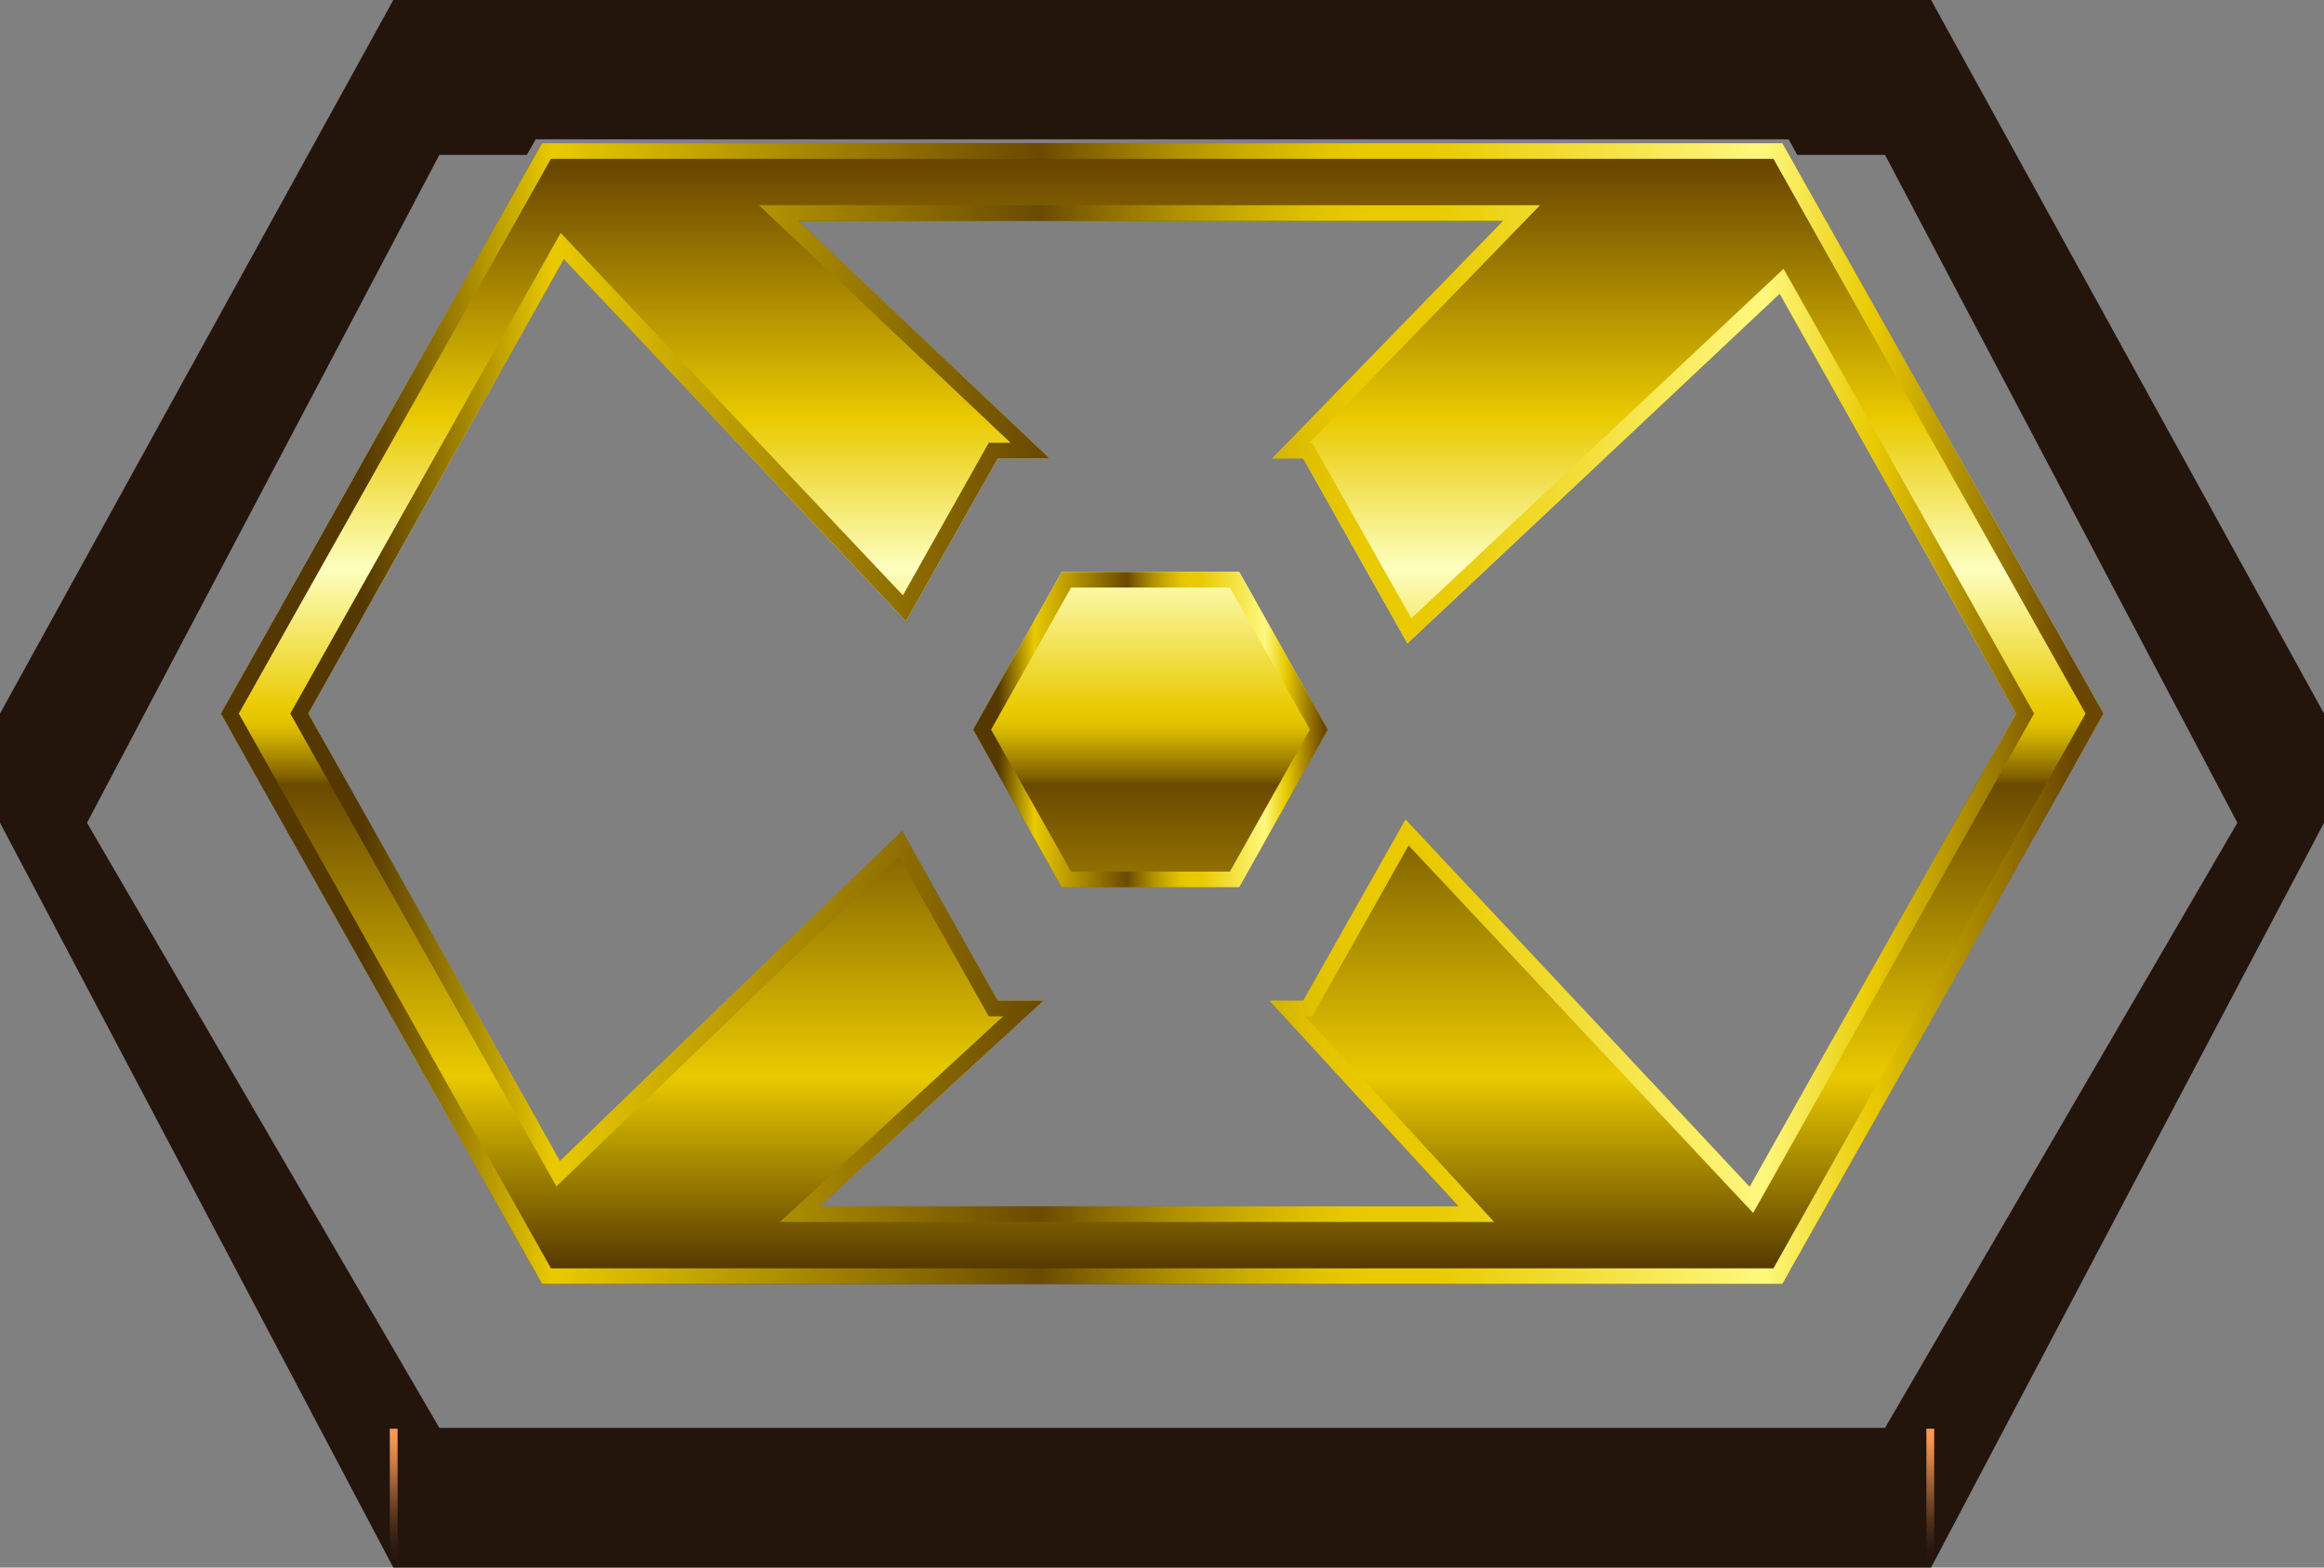 <?xml version="1.0" encoding="UTF-8" standalone="no"?>
<svg xmlns:xlink="http://www.w3.org/1999/xlink" height="200.9px" width="297.8px" xmlns="http://www.w3.org/2000/svg">
  <rect width="100%" height="100%" fill="#808080" stroke="none"/>
  <g transform="matrix(1.0, 0.0, 0.0, 1.0, 148.9, 98.45)">
    <path d="M-79.45 -80.1 L79.5 -80.1 120.65 -7.0 79.5 66.1 -79.45 66.1 -120.6 -7.0 -79.45 -80.1 M43.7 -70.15 L-46.6 -70.15 -14.4 -39.7 -21.05 -39.7 -32.8 -18.85 -76.65 -65.25 -109.4 -7.0 -77.15 50.35 -33.3 8.05 -21.05 29.8 -15.2 29.8 -43.85 56.15 38.0 56.15 13.8 29.8 18.1 29.8 31.2 6.55 75.3 53.65 109.45 -7.0 79.15 -60.8 31.45 -16.0 18.1 -39.7 14.15 -39.7 43.7 -70.15" fill="url(#gradient0)" fill-rule="evenodd" stroke="none"/>
    <path d="M-12.85 -25.15 L9.9 -25.15 21.25 -4.95 9.9 15.25 -12.85 15.25 -24.2 -4.95 -12.85 -25.15" fill="url(#gradient1)" fill-rule="evenodd" stroke="none"/>
    <path d="M-79.45 -80.1 L79.5 -80.1 120.65 -7.0 79.5 66.1 -79.45 66.1 -120.6 -7.0 -79.45 -80.1 M78.35 -78.1 L-78.3 -78.1 -118.3 -7.0 -78.3 64.1 78.35 64.1 118.35 -7.0 78.35 -78.1 M43.7 -70.15 L-46.6 -70.15 -14.4 -39.7 -21.05 -39.7 -32.8 -18.85 -76.65 -65.25 -109.4 -7.0 -77.15 50.35 -33.3 8.05 -21.05 29.8 -15.2 29.8 -43.85 56.15 38.0 56.15 13.8 29.8 18.1 29.8 31.2 6.55 75.3 53.65 109.45 -7.0 79.15 -60.8 31.45 -16.0 18.1 -39.7 14.15 -39.7 43.7 -70.15 M-51.65 -72.15 L48.45 -72.15 18.9 -41.7 19.25 -41.7 31.95 -19.2 79.65 -64.0 111.75 -7.0 75.75 57.0 31.6 9.9 19.25 31.8 18.35 31.8 42.55 58.15 -48.95 58.15 -20.35 31.8 -22.2 31.8 -33.75 11.3 -77.6 53.6 -111.7 -7.0 -77.05 -68.6 -33.2 -22.15 -22.2 -41.7 -19.4 -41.7 -51.65 -72.15" fill="url(#gradient2)" fill-rule="evenodd" stroke="none"/>
    <path d="M-12.85 -25.15 L9.9 -25.15 21.25 -4.95 9.9 15.25 -12.85 15.25 -24.2 -4.95 -12.85 -25.15 M8.7 -23.15 L-11.65 -23.15 -21.9 -4.95 -11.65 13.25 8.7 13.25 18.95 -4.95 8.7 -23.15" fill="url(#gradient3)" fill-rule="evenodd" stroke="none"/>
    <path d="M-92.6 -78.6 L-137.75 7.0 -92.6 84.55 92.65 84.55 137.8 7.0 92.65 -78.6 81.4 -78.6 80.3 -80.6 -80.25 -80.6 -81.4 -78.6 -92.6 -78.6 M98.55 -98.45 L148.9 -7.0 148.9 7.0 98.55 102.45 -98.5 102.45 -148.9 7.0 -148.9 -7.0 -98.5 -98.45 98.55 -98.45" fill="#23140c" fill-rule="evenodd" stroke="none"/>
    <path d="M-97.95 102.45 L-98.45 102.45 -98.95 101.6 -98.95 84.65 -97.95 84.65 -97.95 102.45" fill="url(#gradient4)" fill-rule="evenodd" stroke="none"/>
    <path d="M98.95 101.8 L98.5 102.45 97.95 102.45 97.95 84.65 98.95 84.65 98.95 101.8" fill="url(#gradient5)" fill-rule="evenodd" stroke="none"/>
  </g>
  <defs>
    <linearGradient gradientTransform="matrix(0.0, -0.088, -0.088, 0.0, 0.0, -7.25)" gradientUnits="userSpaceOnUse" id="gradient0" spreadMethod="pad" x1="-819.2" x2="819.2">
      <stop offset="0.004" stop-color="#543800"/>
      <stop offset="0.176" stop-color="#e9ca00"/>
      <stop offset="0.435" stop-color="#6a4a00"/>
      <stop offset="0.443" stop-color="#836300"/>
      <stop offset="0.463" stop-color="#af8f00"/>
      <stop offset="0.478" stop-color="#ceaf00"/>
      <stop offset="0.49" stop-color="#e2c300"/>
      <stop offset="0.502" stop-color="#e9ca00"/>
      <stop offset="0.627" stop-color="#feffbf"/>
      <stop offset="0.761" stop-color="#e9ca00"/>
      <stop offset="0.984" stop-color="#6a4700"/>
    </linearGradient>
    <linearGradient gradientTransform="matrix(0.0, -0.088, -0.088, 0.0, -1.5, -7.25)" gradientUnits="userSpaceOnUse" id="gradient1" spreadMethod="pad" x1="-819.2" x2="819.2">
      <stop offset="0.004" stop-color="#543800"/>
      <stop offset="0.176" stop-color="#e9ca00"/>
      <stop offset="0.435" stop-color="#6a4a00"/>
      <stop offset="0.443" stop-color="#836300"/>
      <stop offset="0.463" stop-color="#af8f00"/>
      <stop offset="0.478" stop-color="#ceaf00"/>
      <stop offset="0.49" stop-color="#e2c300"/>
      <stop offset="0.502" stop-color="#e9ca00"/>
      <stop offset="0.627" stop-color="#feffbf"/>
      <stop offset="0.761" stop-color="#e9ca00"/>
      <stop offset="0.984" stop-color="#6a4700"/>
    </linearGradient>
    <linearGradient gradientTransform="matrix(0.147, 0.0, 0.0, -0.147, 0.0, -7.0)" gradientUnits="userSpaceOnUse" id="gradient2" spreadMethod="pad" x1="-819.2" x2="819.2">
      <stop offset="0.075" stop-color="#543800"/>
      <stop offset="0.176" stop-color="#e9ca00"/>
      <stop offset="0.435" stop-color="#6a4a00"/>
      <stop offset="0.459" stop-color="#836300"/>
      <stop offset="0.506" stop-color="#af8f00"/>
      <stop offset="0.549" stop-color="#ceaf00"/>
      <stop offset="0.584" stop-color="#e2c300"/>
      <stop offset="0.608" stop-color="#e9ca00"/>
      <stop offset="0.643" stop-color="#e9ca00"/>
      <stop offset="0.82" stop-color="#fff87f"/>
      <stop offset="0.878" stop-color="#e9ca00"/>
      <stop offset="0.984" stop-color="#6a4700"/>
    </linearGradient>
    <linearGradient gradientTransform="matrix(0.028, 0.0, 0.0, -0.028, -1.5, -4.95)" gradientUnits="userSpaceOnUse" id="gradient3" spreadMethod="pad" x1="-819.2" x2="819.2">
      <stop offset="0.075" stop-color="#543800"/>
      <stop offset="0.176" stop-color="#e9ca00"/>
      <stop offset="0.435" stop-color="#6a4a00"/>
      <stop offset="0.459" stop-color="#836300"/>
      <stop offset="0.506" stop-color="#af8f00"/>
      <stop offset="0.549" stop-color="#ceaf00"/>
      <stop offset="0.584" stop-color="#e2c300"/>
      <stop offset="0.608" stop-color="#e9ca00"/>
      <stop offset="0.643" stop-color="#e9ca00"/>
      <stop offset="0.82" stop-color="#fff87f"/>
      <stop offset="0.878" stop-color="#e9ca00"/>
      <stop offset="0.984" stop-color="#6a4700"/>
    </linearGradient>
    <linearGradient gradientTransform="matrix(0.0, -0.011, -0.011, 0.0, -98.45, 93.55)" gradientUnits="userSpaceOnUse" id="gradient4" spreadMethod="pad" x1="-819.2" x2="819.2">
      <stop offset="0.0" stop-color="#1e120b" stop-opacity="0.0"/>
      <stop offset="0.016" stop-color="#23150d" stop-opacity="0.02"/>
      <stop offset="0.224" stop-color="#653e22" stop-opacity="0.314"/>
      <stop offset="0.42" stop-color="#9c5f34" stop-opacity="0.557"/>
      <stop offset="0.604" stop-color="#c77a42" stop-opacity="0.749"/>
      <stop offset="0.765" stop-color="#e68c4c" stop-opacity="0.886"/>
      <stop offset="0.902" stop-color="#f89852" stop-opacity="0.969"/>
      <stop offset="1.0" stop-color="#ff9c54"/>
    </linearGradient>
    <linearGradient gradientTransform="matrix(0.0, -0.011, -0.011, 0.0, 98.45, 93.55)" gradientUnits="userSpaceOnUse" id="gradient5" spreadMethod="pad" x1="-819.2" x2="819.2">
      <stop offset="0.0" stop-color="#1e120b" stop-opacity="0.0"/>
      <stop offset="0.016" stop-color="#23150d" stop-opacity="0.02"/>
      <stop offset="0.224" stop-color="#653e22" stop-opacity="0.314"/>
      <stop offset="0.42" stop-color="#9c5f34" stop-opacity="0.557"/>
      <stop offset="0.604" stop-color="#c77a42" stop-opacity="0.749"/>
      <stop offset="0.765" stop-color="#e68c4c" stop-opacity="0.886"/>
      <stop offset="0.902" stop-color="#f89852" stop-opacity="0.969"/>
      <stop offset="1.0" stop-color="#ff9c54"/>
    </linearGradient>
  </defs>
</svg>

